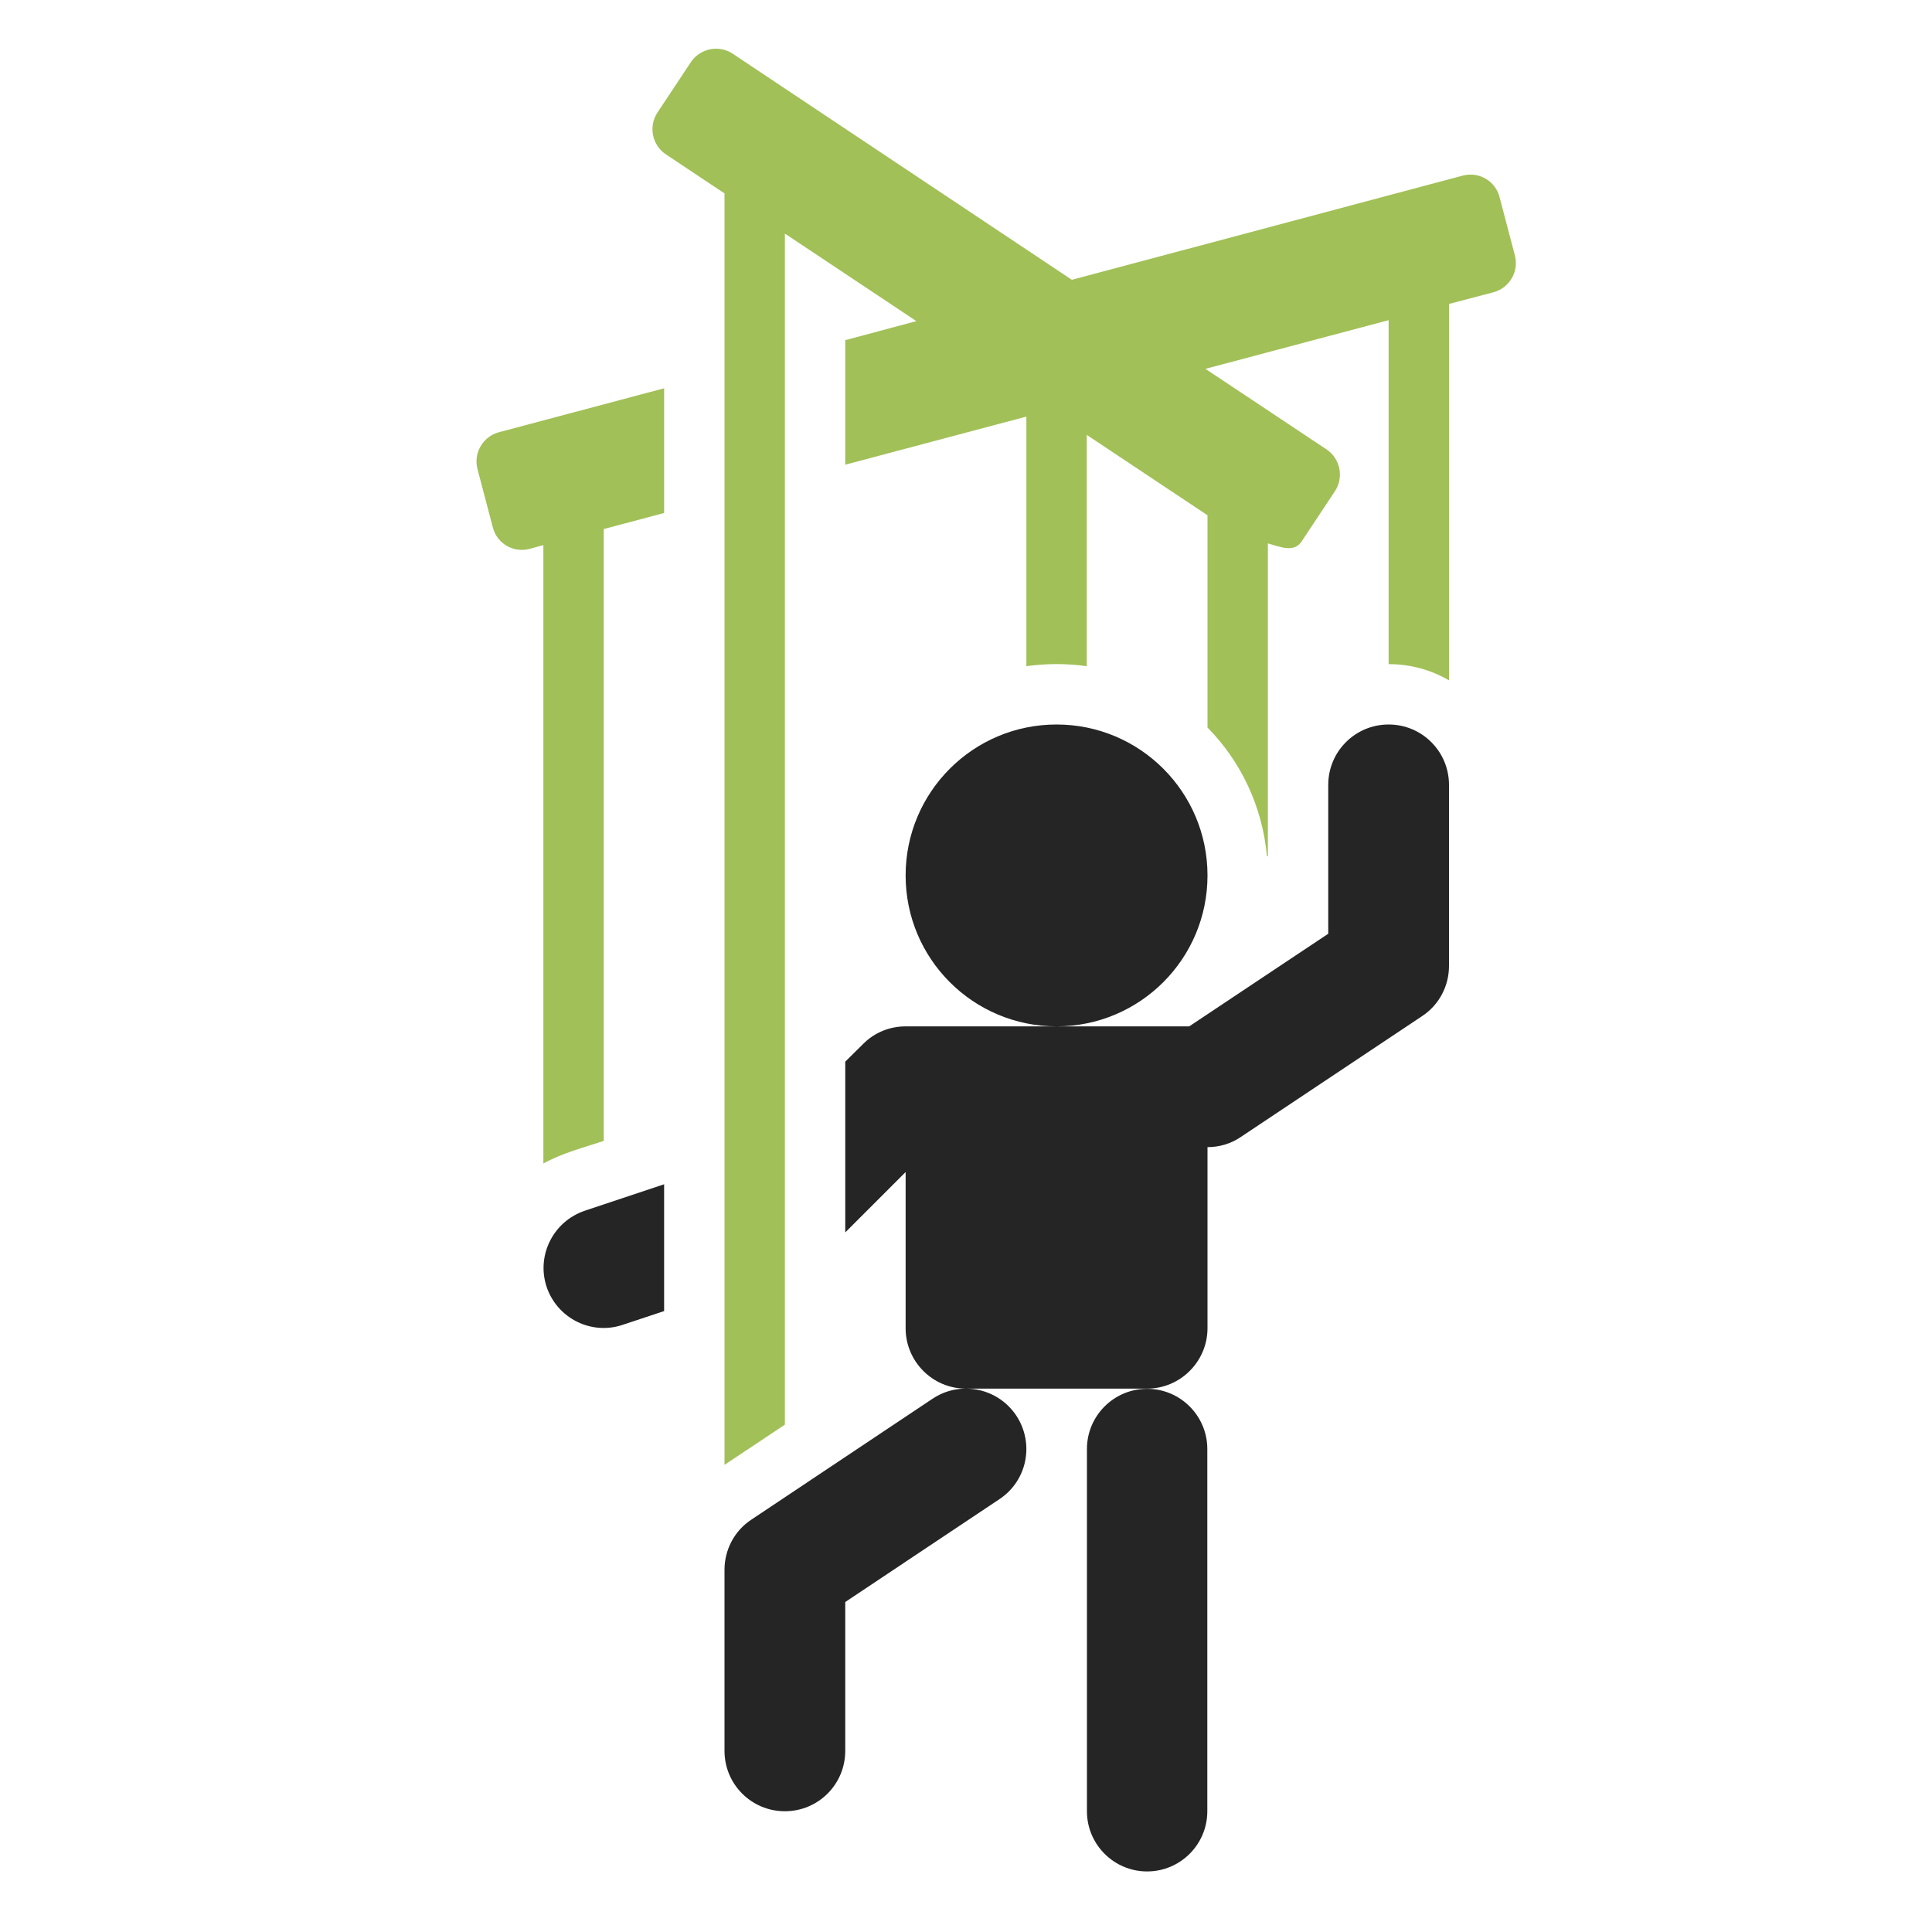 <?xml version="1.0" encoding="UTF-8"?>
<!DOCTYPE svg PUBLIC "-//W3C//DTD SVG 1.1//EN" "http://www.w3.org/Graphics/SVG/1.1/DTD/svg11.dtd">
<svg xmlns="http://www.w3.org/2000/svg" xml:space="preserve" width="1024px" height="1024px" shape-rendering="geometricPrecision" text-rendering="geometricPrecision" image-rendering="optimizeQuality" fill-rule="nonzero" clip-rule="evenodd" viewBox="0 0 10240 10240" xmlns:xlink="http://www.w3.org/1999/xlink">
	<title>marionette icon</title>
	<desc>marionette icon from the IconExperience.com O-Collection. Copyright by INCORS GmbH (www.incors.com).</desc>
	<path id="curve1" fill="#252525" d="M5600 3840c442,0 800,358 800,800 0,442 -358,800 -800,800 -442,0 -800,-358 -800,-800 0,-442 358,-800 800,-800zm161 3840c0,-176 143,-319 319,-319 176,0 319,143 319,319l0 960 0 960c0,176 -143,319 -319,319 -176,0 -319,-143 -319,-319l0 -960 0 -960zm-1187 -2146c62,-63 144,-94 226,-94l1503 0 737 -491 0 -789c0,-177 143,-320 320,-320 177,0 320,143 320,320l0 960c0,103 -50,205 -143,266l-960 640c-54,37 -116,54 -177,54l0 960c0,176 -144,320 -320,320l-957 0c102,1 202,51 263,142 98,148 59,346 -89,444l-817 545 0 789c0,177 -143,320 -320,320 -177,0 -320,-143 -320,-320l0 -960c0,-103 50,-205 143,-266l959 -640c55,-37 116,-54 177,-54 -176,0 -319,-144 -319,-320l0 -828 -320 320 0 -905 94 -93zm-1054 1415l-220 73c-167,56 -347,-35 -403,-202 -55,-167 36,-347 203,-403l420 -140 0 672z"/>
	<path id="curve0" fill="#A1C057" d="M3485 596l177 -267c49,-73 149,-93 222,-44l1797 1198 2071 -552c87,-23 174,28 196,114l81 308c23,85 -28,173 -113,196l-236 62 0 1995c-94,-55 -203,-86 -320,-86l0 -1823 -971 258 642 427c73,49 93,149 44,222l-177 267c-40,59 -113,28 -178,9l0 1658 -5 0c-24,-265 -139,-503 -315,-682l0 -1125 -640 -426 0 1226c-106,-15 -214,-15 -320,0l0 -1323 -960 255 0 -660 377 -101 -697 -464 0 6313 -320 213 0 -6739 -311 -207c-73,-49 -93,-149 -44,-222zm35 2123l-320 85 0 3243c-103,34 -227,67 -320,120l0 -3278 -72 20c-87,23 -174,-28 -196,-114l-81 -308c-23,-85 28,-173 113,-196l876 -233 0 661z"/>
</svg>
